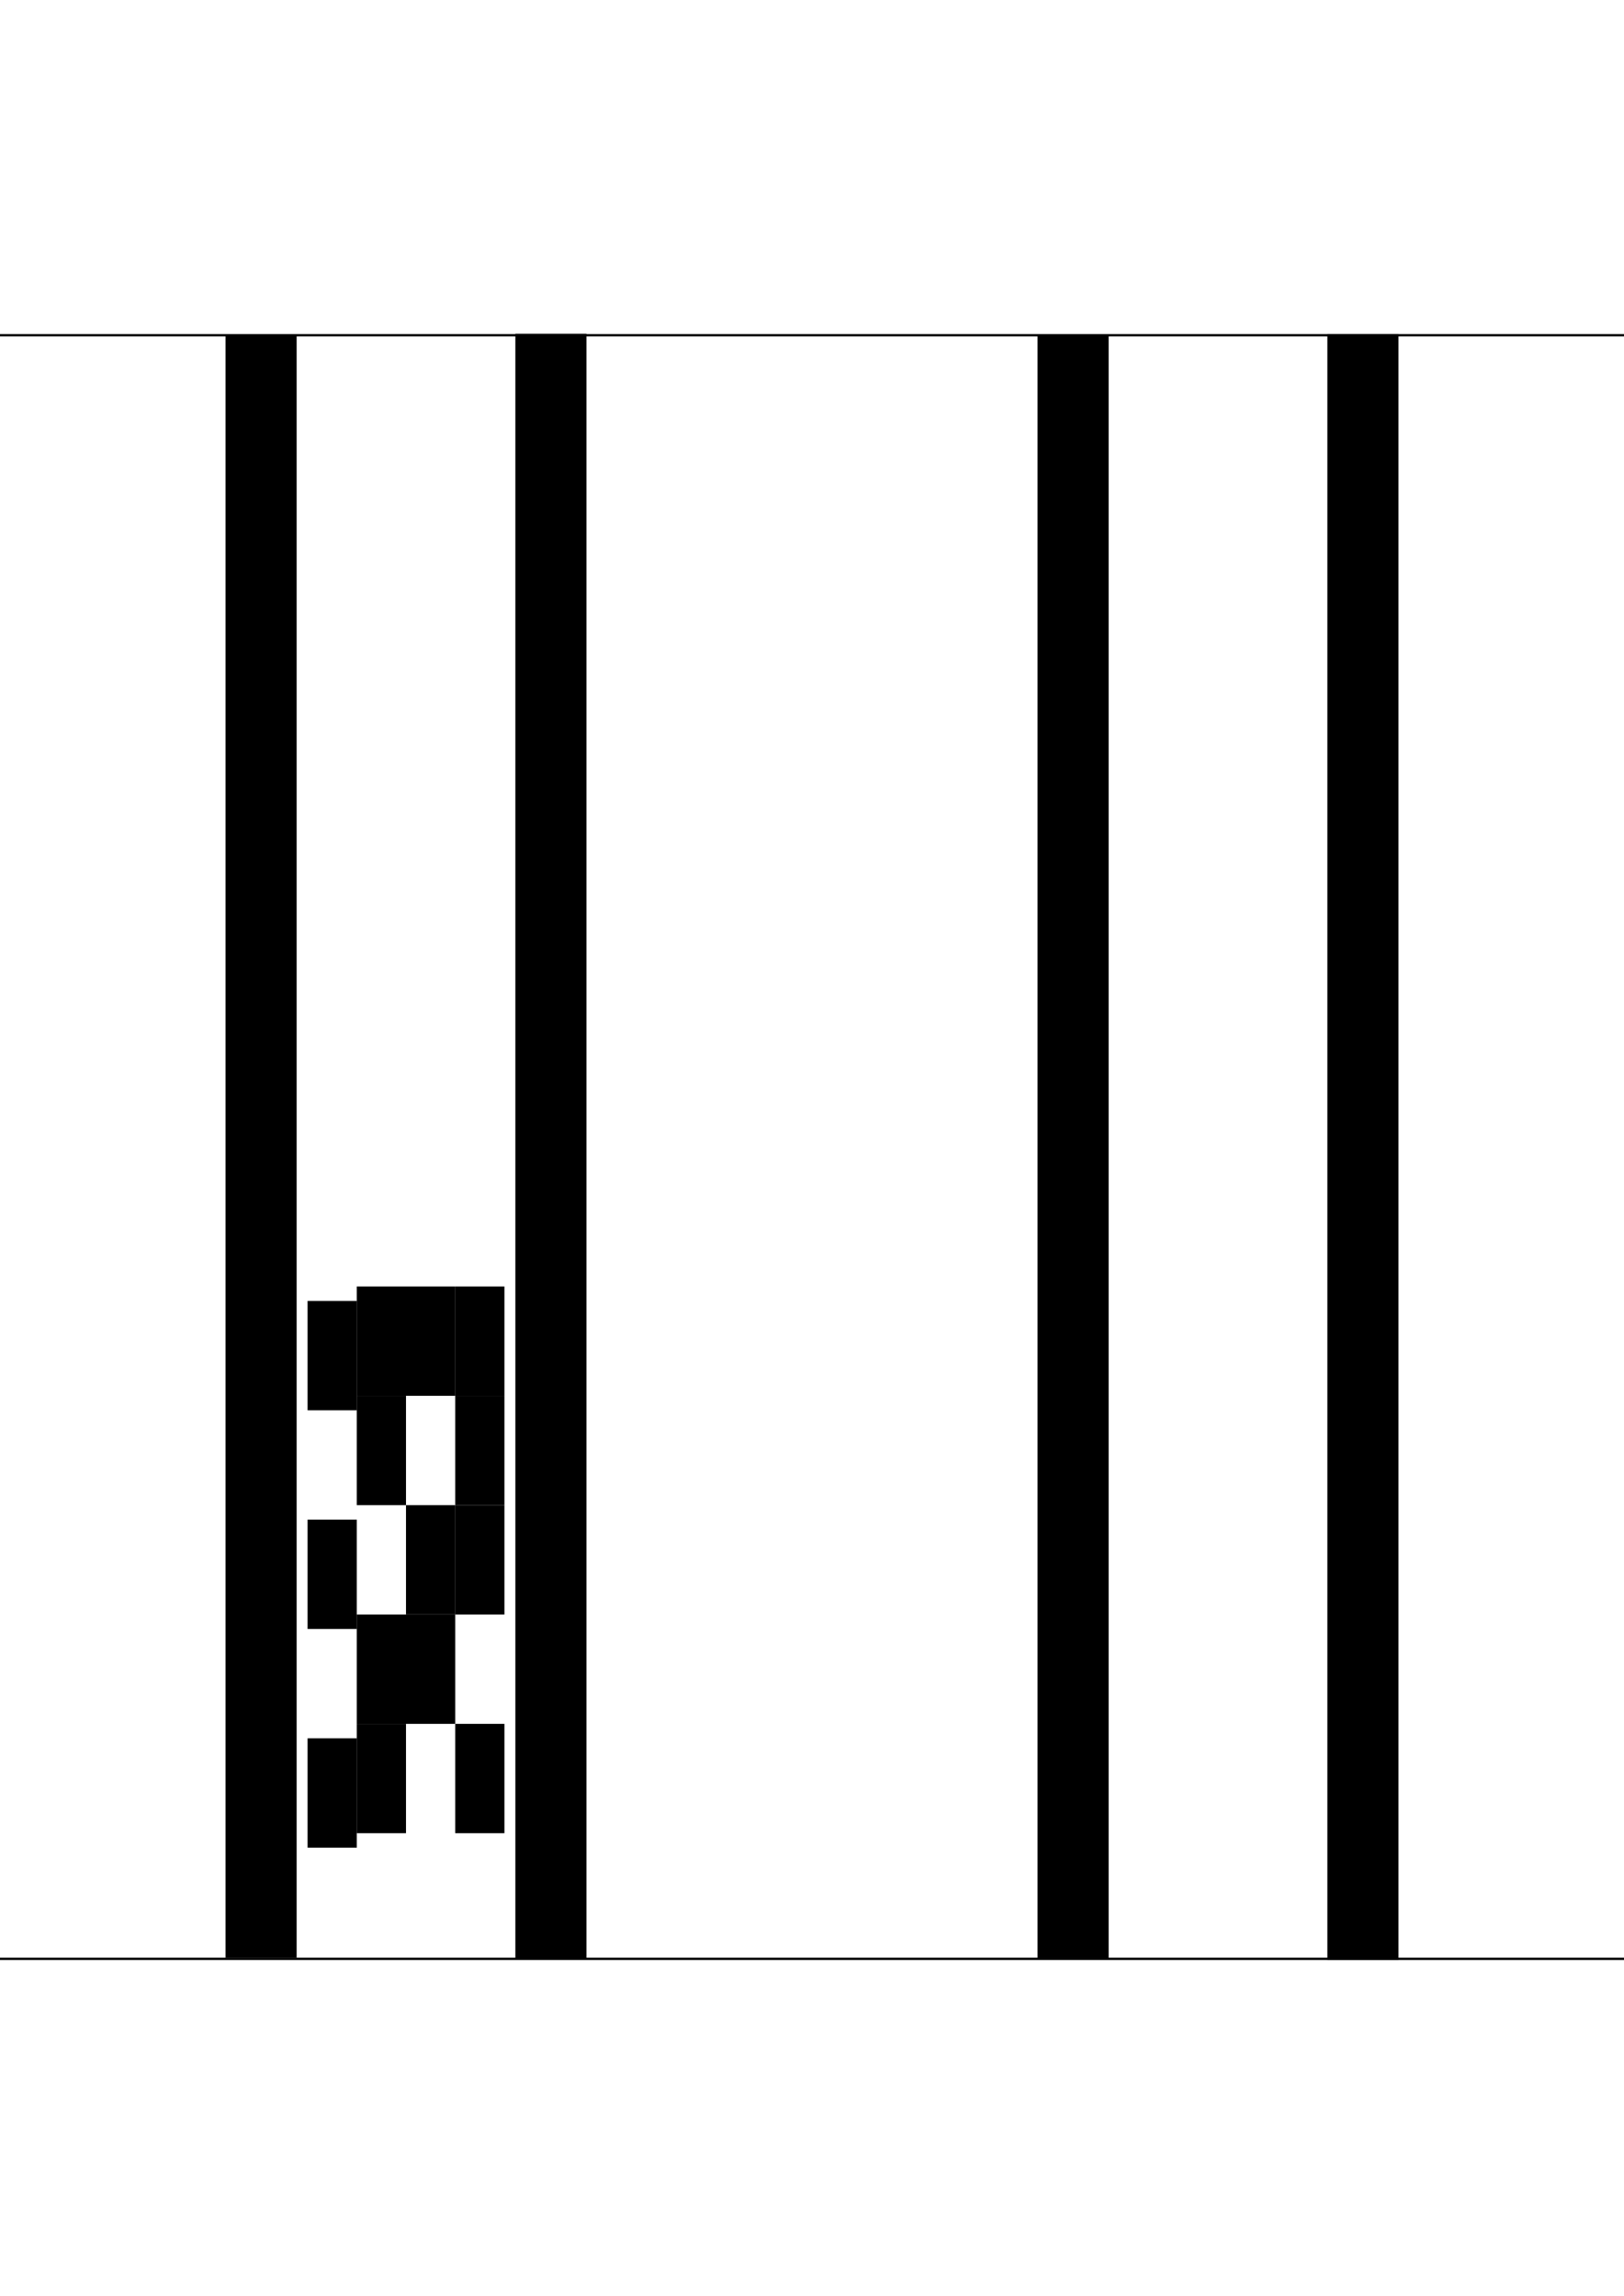 <?xml version="1.0" encoding="UTF-8" standalone="no"?>
<!-- Created with Inkscape (http://www.inkscape.org/) -->

<svg
   xmlns:dc="http://purl.org/dc/elements/1.1/"
   xmlns:cc="http://creativecommons.org/ns#"
   xmlns:rdf="http://www.w3.org/1999/02/22-rdf-syntax-ns#"
   xmlns:svg="http://www.w3.org/2000/svg"
   xmlns="http://www.w3.org/2000/svg"
   xmlns:sodipodi="http://sodipodi.sourceforge.net/DTD/sodipodi-0.dtd"
   xmlns:inkscape="http://www.inkscape.org/namespaces/inkscape"
   width="297mm"
   height="420mm"
   viewBox="0 0 297 420"
   version="1.1"
   id="svg8"
   inkscape:version="0.92.4 (5da689c313, 2019-01-14)"
   sodipodi:docname="A3StraightLinesEingangXX.svg">
  <defs
     id="defs2" />
  <sodipodi:namedview
     id="base"
     pagecolor="#ffffff"
     bordercolor="#666666"
     borderopacity="1.0"
     inkscape:pageopacity="0.0"
     inkscape:pageshadow="2"
     inkscape:zoom="0.9899495"
     inkscape:cx="528.64092"
     inkscape:cy="390.08047"
     inkscape:document-units="mm"
     inkscape:current-layer="layer1"
     showgrid="false"
     inkscape:window-width="1920"
     inkscape:window-height="1051"
     inkscape:window-x="-9"
     inkscape:window-y="-9"
     inkscape:window-maximized="1" />
  <g
     inkscape:label="Ebene 1"
     inkscape:groupmode="layer"
     id="layer1"
     transform="translate(0,123)">
    <path
       style="fill:none;stroke:#000000;stroke-width:0.422px;stroke-linecap:butt;stroke-linejoin:miter;stroke-opacity:1"
       d="m 0,235.289 c 172.049,0 297,0 297,0"
       id="path863"
       inkscape:connector-curvature="0" />
    <path
       style="fill:none;stroke:#000000;stroke-width:0.422px;stroke-linecap:butt;stroke-linejoin:miter;stroke-opacity:1"
       d="m 0,-61.677 c 172.049,0 297,0 297,0"
       id="path863-9"
       inkscape:connector-curvature="0" />
    <rect
       style="display:inline;opacity:1;fill:#000000;fill-opacity:1;fill-rule:nonzero;stroke:none;stroke-width:0.457;stroke-linecap:butt;stroke-linejoin:miter;stroke-miterlimit:4;stroke-dasharray:none;stroke-dashoffset:0;stroke-opacity:0.985"
       id="rect1924"
       width="13"
       height="296.804"
       x="41.25"
       y="-61.73" />
    <rect
       style="display:inline;opacity:1;fill:#000000;fill-opacity:1;fill-rule:nonzero;stroke:none;stroke-width:0.457;stroke-linecap:butt;stroke-linejoin:miter;stroke-miterlimit:4;stroke-dasharray:none;stroke-dashoffset:0;stroke-opacity:0.985"
       id="rect1926"
       width="13"
       height="297.315"
       x="94.25"
       y="-61.954" />
    <rect
       style="display:inline;opacity:1;fill:#000000;fill-opacity:1;fill-rule:nonzero;stroke:none;stroke-width:0.457;stroke-linecap:butt;stroke-linejoin:miter;stroke-miterlimit:4;stroke-dasharray:none;stroke-dashoffset:0;stroke-opacity:0.985"
       id="rect1924-0"
       width="13"
       height="296.804"
       x="189.75"
       y="-61.631" />
    <rect
       style="display:inline;opacity:1;fill:#000000;fill-opacity:1;fill-rule:nonzero;stroke:none;stroke-width:0.457;stroke-linecap:butt;stroke-linejoin:miter;stroke-miterlimit:4;stroke-dasharray:none;stroke-dashoffset:0;stroke-opacity:0.985"
       id="rect1926-5"
       width="13"
       height="297.315"
       x="242.75"
       y="-61.855" />
    <g
       id="g64"
       transform="rotate(180,58.125,136.237)">
      <rect
         style="opacity:1;fill:#000000;fill-opacity:1;fill-rule:nonzero;stroke:none;stroke-width:0.306;stroke-linecap:butt;stroke-linejoin:miter;stroke-miterlimit:4;stroke-dasharray:none;stroke-dashoffset:0;stroke-opacity:0.985"
         id="rect1930-8-2-9-6-7"
         width="9"
         height="20"
         x="33"
         y="100.165" />
      <rect
         style="opacity:1;fill:#000000;fill-opacity:1;fill-rule:nonzero;stroke:none;stroke-width:0.306;stroke-linecap:butt;stroke-linejoin:miter;stroke-miterlimit:4;stroke-dasharray:none;stroke-dashoffset:0;stroke-opacity:0.985"
         id="rect1930-8-2-9-6-7-5"
         width="9"
         height="20"
         x="42"
         y="80.165" />
      <rect
         style="opacity:1;fill:#000000;fill-opacity:1;fill-rule:nonzero;stroke:none;stroke-width:0.306;stroke-linecap:butt;stroke-linejoin:miter;stroke-miterlimit:4;stroke-dasharray:none;stroke-dashoffset:0;stroke-opacity:0.985"
         id="rect1930-8-2-9-6-7-5-7"
         width="9"
         height="20"
         x="51"
         y="97.519" />
      <rect
         style="opacity:1;fill:#000000;fill-opacity:1;fill-rule:nonzero;stroke:none;stroke-width:0.306;stroke-linecap:butt;stroke-linejoin:miter;stroke-miterlimit:4;stroke-dasharray:none;stroke-dashoffset:0;stroke-opacity:0.985"
         id="rect1930-8-2-9-6-7-5-7-4"
         width="9"
         height="20"
         x="42"
         y="120.165" />
      <rect
         style="opacity:1;fill:#000000;fill-opacity:1;fill-rule:nonzero;stroke:none;stroke-width:0.306;stroke-linecap:butt;stroke-linejoin:miter;stroke-miterlimit:4;stroke-dasharray:none;stroke-dashoffset:0;stroke-opacity:0.985"
         id="rect1930-8-2-9-6-7-5-7-4-1-9-3"
         width="9"
         height="20"
         x="51"
         y="137.519" />
      <rect
         style="opacity:1;fill:#000000;fill-opacity:1;fill-rule:nonzero;stroke:none;stroke-width:0.306;stroke-linecap:butt;stroke-linejoin:miter;stroke-miterlimit:4;stroke-dasharray:none;stroke-dashoffset:0;stroke-opacity:0.985"
         id="rect1930-8-2-9-6-7-5-7-4-1-9-3-2"
         width="9"
         height="20"
         x="42"
         y="140.165" />
      <rect
         style="opacity:1;fill:#000000;fill-opacity:1;fill-rule:nonzero;stroke:none;stroke-width:0.306;stroke-linecap:butt;stroke-linejoin:miter;stroke-miterlimit:4;stroke-dasharray:none;stroke-dashoffset:0;stroke-opacity:0.985"
         id="rect1930-8-2-9-6-7-5-7-4-1-9-3-2-7"
         width="9"
         height="20"
         x="33"
         y="140.165" />
      <rect
         style="opacity:1;fill:#000000;fill-opacity:1;fill-rule:nonzero;stroke:none;stroke-width:0.306;stroke-linecap:butt;stroke-linejoin:miter;stroke-miterlimit:4;stroke-dasharray:none;stroke-dashoffset:0;stroke-opacity:0.985"
         id="rect1930-8-2-9-6-7-5-7-4-1-9-3-2-7-8-2-1-5-8-0"
         width="9"
         height="20"
         x="24"
         y="140.165" />
      <rect
         style="opacity:1;fill:#000000;fill-opacity:1;fill-rule:nonzero;stroke:none;stroke-width:0.306;stroke-linecap:butt;stroke-linejoin:miter;stroke-miterlimit:4;stroke-dasharray:none;stroke-dashoffset:0;stroke-opacity:0.985"
         id="rect1930-8-2-9-6-7-5-7-4-1-9-3-2-7-8-2-1-5-8-0-4"
         width="9"
         height="20"
         x="24"
         y="120.165" />
      <rect
         style="opacity:1;fill:#000000;fill-opacity:1;fill-rule:nonzero;stroke:none;stroke-width:0.306;stroke-linecap:butt;stroke-linejoin:miter;stroke-miterlimit:4;stroke-dasharray:none;stroke-dashoffset:0;stroke-opacity:0.985"
         id="rect1930-8-2-9-6-7-5-7-4-1-9-3-27-8"
         width="9"
         height="20"
         x="51"
         y="57.519" />
      <rect
         style="opacity:1;fill:#000000;fill-opacity:1;fill-rule:nonzero;stroke:none;stroke-width:0.306;stroke-linecap:butt;stroke-linejoin:miter;stroke-miterlimit:4;stroke-dasharray:none;stroke-dashoffset:0;stroke-opacity:0.985"
         id="rect1930-8-2-9-6-7-5-7-4-1-9-3-27-8-1-2-0"
         width="9"
         height="20"
         x="24"
         y="60.165" />
      <rect
         style="opacity:1;fill:#000000;fill-opacity:1;fill-rule:nonzero;stroke:none;stroke-width:0.306;stroke-linecap:butt;stroke-linejoin:miter;stroke-miterlimit:4;stroke-dasharray:none;stroke-dashoffset:0;stroke-opacity:0.985"
         id="rect1930-8-2-9-6-7-1"
         width="9"
         height="20"
         x="24"
         y="100.165" />
      <rect
         style="opacity:1;fill:#000000;fill-opacity:1;fill-rule:nonzero;stroke:none;stroke-width:0.306;stroke-linecap:butt;stroke-linejoin:miter;stroke-miterlimit:4;stroke-dasharray:none;stroke-dashoffset:0;stroke-opacity:0.985"
         id="rect1930-8-2-9-6-7-1-1"
         width="9"
         height="20"
         x="33"
         y="80.165" />
      <rect
         style="opacity:1;fill:#000000;fill-opacity:1;fill-rule:nonzero;stroke:none;stroke-width:0.306;stroke-linecap:butt;stroke-linejoin:miter;stroke-miterlimit:4;stroke-dasharray:none;stroke-dashoffset:0;stroke-opacity:0.985"
         id="rect1930-8-2-9-6-7-5-7-4-1-9-3-27-8-1-2-0-8"
         width="9"
         height="20"
         x="42"
         y="60.165" />
    </g>
  </g>
</svg>
